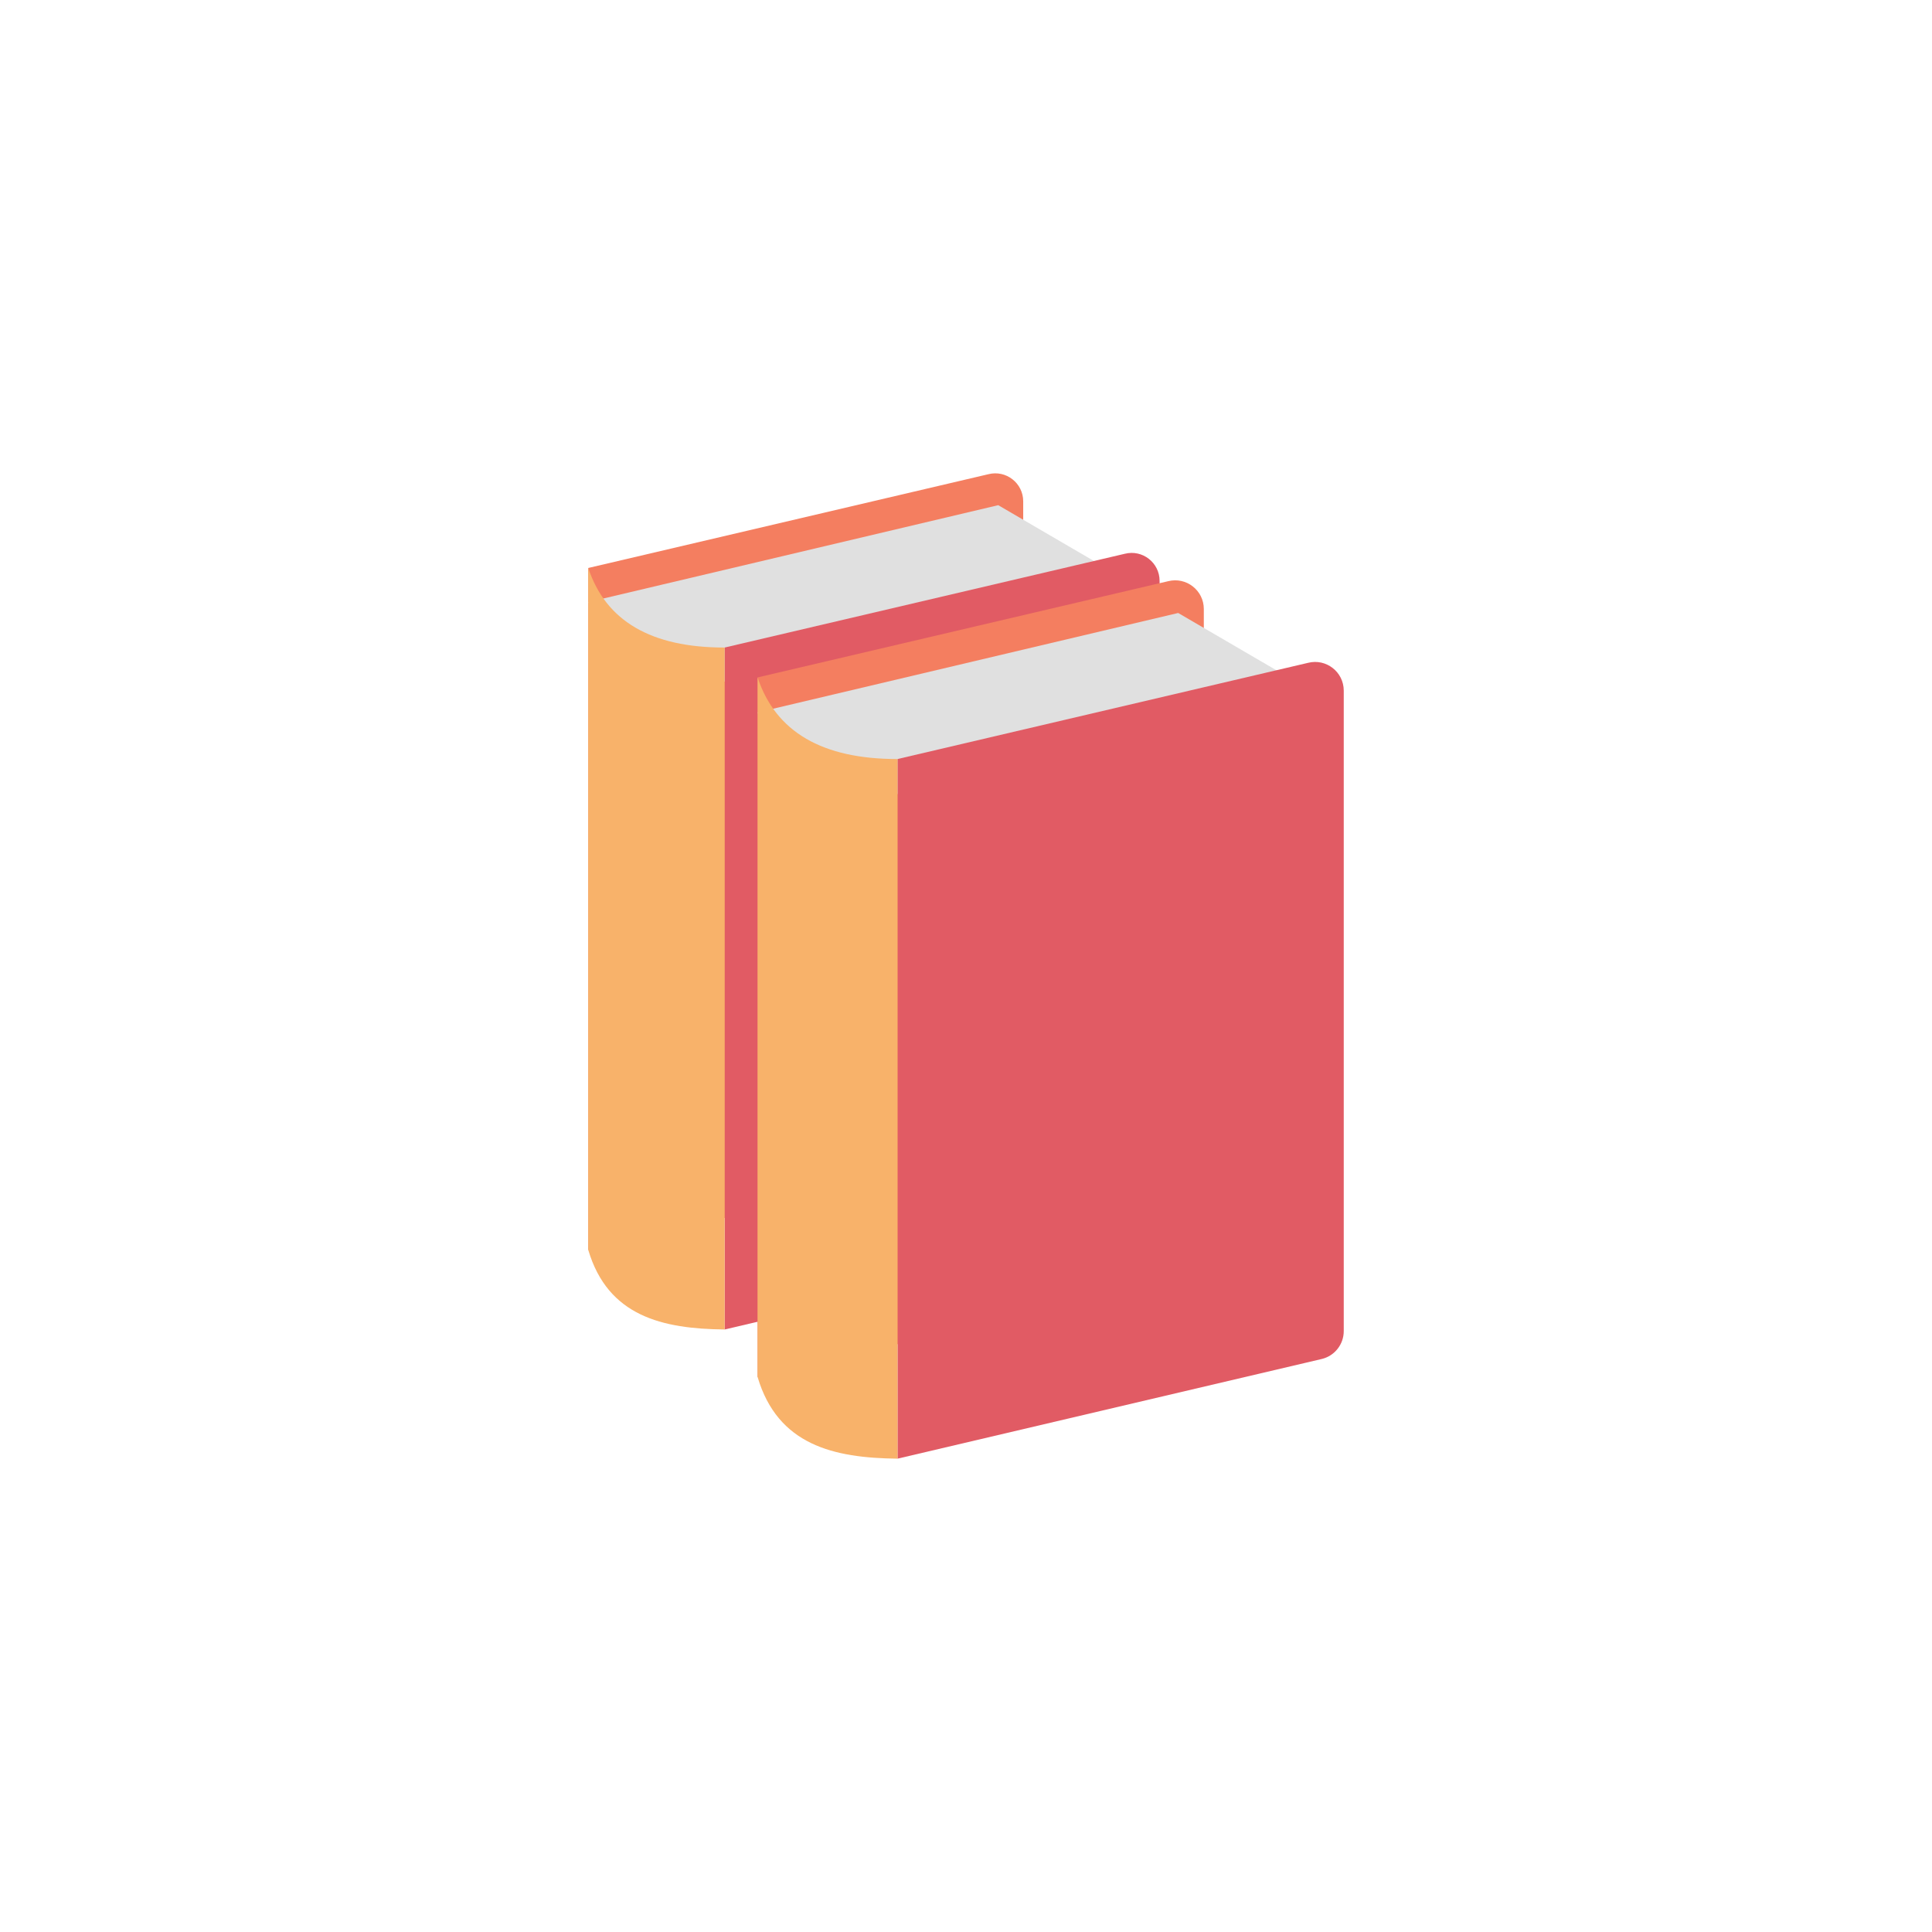 <svg class="ldi-g9r5dd" width="100%" height="100%" xmlns="http://www.w3.org/2000/svg" xmlns:xlink="http://www.w3.org/1999/xlink" viewBox="0 0 100 100" preserveAspectRatio="xMidYMid"><!--?xml version="1.0" encoding="utf-8"?--><!--Generator: Adobe Illustrator 21.0.0, SVG Export Plug-In . SVG Version: 6.00 Build 0)--><svg version="1.1" id="圖層_1" xmlns="http://www.w3.org/2000/svg" xmlns:xlink="http://www.w3.org/1999/xlink" x="0px" y="0px" viewBox="0 0 100 100" style="transform-origin: 50px 50px 0px;" xml:space="preserve"><g style="transform-origin: 50px 50px 0px;"><g style="transform-origin: 50px 50px 0px; transform: scale(0.6);"><g style="transform-origin: 50px 50px 0px;"><g><style type="text/css" class="ld ld-fade" style="transform-origin: 50px 50px 0px; animation-duration: 1s; animation-delay: -1s; animation-direction: normal;">.st0{fill:#C33737;} .st1{fill:#77A4BD;} .st2{fill:#A0C8D7;} .st3{fill:#F5E6C8;} .st4{fill:#F8B26A;} .st5{fill:#F47E60;} .st6{fill:#E0E0E0;} .st7{fill:#E15B64;} .st8{fill:url(#SVGID_1_);stroke:#333333;stroke-width:2;stroke-linecap:round;stroke-linejoin:round;stroke-miterlimit:10;} .st9{fill:url(#SVGID_2_);stroke:#333333;stroke-width:2;stroke-linecap:round;stroke-linejoin:round;stroke-miterlimit:10;} .st10{fill:#C33737;stroke:#333333;stroke-width:5;stroke-miterlimit:10;} .st11{fill:#E0E0E0;stroke:#333333;stroke-width:3;stroke-linecap:round;stroke-linejoin:round;stroke-miterlimit:10;} .st12{fill:#333333;stroke:#333333;stroke-width:4;stroke-linecap:round;stroke-linejoin:round;stroke-miterlimit:10;} .st13{fill:#66503A;} .st14{fill:#333333;} .st15{fill:#666666;} .st16{fill:#E15B64;stroke:#333333;stroke-width:4;stroke-linecap:square;stroke-miterlimit:10;} .st17{fill:#C33737;stroke:#333333;stroke-width:4;stroke-linecap:round;stroke-linejoin:round;stroke-miterlimit:10;} .st18{fill:#ABBD81;} .st19{fill:#B3B3B3;} .st20{fill:#4A3827;} .st21{fill:none;stroke:#333333;stroke-width:1.919;stroke-linecap:round;stroke-miterlimit:10;} .st22{fill:#FFFFFF;} .st23{fill:#EBA523;stroke:#000000;stroke-width:2.143;stroke-linecap:round;stroke-linejoin:round;} .st24{fill:#E0E0E0;stroke:#000000;stroke-width:2.143;stroke-linecap:round;} .st25{fill:#F5E6C8;stroke:#000000;stroke-width:2.143;stroke-linecap:round;stroke-linejoin:round;} .st26{fill:#333333;stroke:#000000;stroke-width:2.143;stroke-linecap:round;stroke-linejoin:round;} .st27{fill:none;stroke:#000000;stroke-width:2.143;stroke-linecap:round;stroke-linejoin:round;} .st28{fill:#EBA523;} .st29{fill:#F2F2F2;} .st30{fill:none;stroke:#333333;stroke-width:1.941;} .st31{fill:none;stroke:#333333;stroke-width:0.978;} .st32{fill:#C9C9C9;} .st33{fill:#E0E0E0;stroke:#333333;stroke-width:4;stroke-linecap:square;stroke-miterlimit:10;} .st34{fill:#E15B64;stroke:#333333;stroke-width:5.17;stroke-linecap:round;stroke-linejoin:round;stroke-miterlimit:10;} .st35{fill:#C33737;stroke:#333333;stroke-width:5.17;stroke-linecap:round;stroke-linejoin:round;stroke-miterlimit:10;} .st36{fill:#E0E0E0;stroke:#333333;stroke-width:5.17;stroke-linecap:round;stroke-linejoin:round;stroke-miterlimit:10;} .st37{fill:#666666;stroke:#333333;stroke-width:5.011;stroke-linecap:round;stroke-linejoin:round;stroke-miterlimit:10;} .st38{fill:#333333;stroke:#333333;stroke-width:5.011;stroke-linecap:round;stroke-linejoin:round;stroke-miterlimit:10;} .st39{fill:#E0E0E0;stroke:#333333;stroke-width:5.011;stroke-linecap:round;stroke-linejoin:round;stroke-miterlimit:10;} .st40{fill:#666666;stroke:#333333;stroke-width:4.888;stroke-linecap:round;stroke-linejoin:round;stroke-miterlimit:10;} .st41{fill:#333333;stroke:#333333;stroke-width:4.888;stroke-linecap:round;stroke-linejoin:round;stroke-miterlimit:10;} .st42{fill:#E0E0E0;stroke:#333333;stroke-width:4.888;stroke-linecap:round;stroke-linejoin:round;stroke-miterlimit:10;} .st43{fill:#666666;stroke:#333333;stroke-width:2.482;stroke-linecap:round;stroke-linejoin:round;stroke-miterlimit:10;} .st44{fill:#E0E0E0;stroke:#333333;stroke-width:2.482;stroke-linecap:round;stroke-linejoin:round;stroke-miterlimit:10;} .st45{fill:#F8B26A;stroke:#333333;stroke-width:2.482;stroke-linecap:round;stroke-linejoin:round;stroke-miterlimit:10;} .st46{fill:#E0E0E0;stroke:#333333;stroke-width:1.5;stroke-linecap:round;stroke-linejoin:round;stroke-miterlimit:10;} .st47{fill:#E0E0E0;stroke:#333333;stroke-width:4.202;stroke-linecap:round;stroke-linejoin:round;stroke-miterlimit:10;} .st48{fill:none;stroke:#333333;stroke-width:3.583;stroke-linecap:round;stroke-linejoin:round;stroke-miterlimit:10;} .st49{fill:#77A4BD;stroke:#333333;stroke-width:3;stroke-linecap:round;stroke-linejoin:round;stroke-miterlimit:10;} .st50{fill:none;stroke:#333333;stroke-width:2.124;stroke-linecap:round;stroke-linejoin:round;stroke-miterlimit:10;} .st51{fill:none;stroke:#333333;stroke-width:1.147;stroke-linecap:round;stroke-linejoin:round;stroke-miterlimit:10;} .st52{fill:none;stroke:#333333;stroke-width:3.186;stroke-linecap:round;stroke-linejoin:round;stroke-miterlimit:10;} .st53{fill:#E0E0E0;stroke:#333333;stroke-width:4.38;stroke-linecap:round;stroke-linejoin:round;stroke-miterlimit:10;} .st54{fill:none;stroke:#333333;stroke-width:4;stroke-miterlimit:10;} .st55{fill:#E15B64;stroke:#333333;stroke-width:4;stroke-miterlimit:10;} .st56{fill:#E15B64;stroke:#333333;stroke-width:5;stroke-miterlimit:10;} .st57{fill:#E15B64;stroke:#333333;stroke-width:4;stroke-linecap:round;stroke-linejoin:round;stroke-miterlimit:10;} .st58{fill:#849B87;} .st59{fill:none;stroke:#333333;stroke-width:4;stroke-linejoin:round;stroke-miterlimit:10;} .st60{fill:#E0E0E0;stroke:#333333;stroke-width:2;stroke-linecap:round;stroke-linejoin:round;stroke-miterlimit:10;} .st61{fill:#FFFFFF;stroke:#000000;stroke-width:4;stroke-miterlimit:10;} .st62{fill:none;stroke:#849B87;stroke-width:4;stroke-linecap:round;stroke-miterlimit:10;} .st63{fill:none;stroke:#E15B64;stroke-width:4;stroke-linecap:round;stroke-miterlimit:10;} .st64{opacity:0.7;fill:#E0E0E0;} .st65{fill:none;stroke:#333333;stroke-width:3;stroke-miterlimit:10;} .st66{fill:#F5E6C8;stroke:#333333;stroke-width:3;stroke-miterlimit:10;} .st67{fill:#E0E0E0;stroke:#000000;stroke-width:3;stroke-miterlimit:10;} .st68{fill:none;stroke:#FFFFFF;stroke-width:2;stroke-miterlimit:10;} .st69{fill:#E15B64;stroke:#333333;stroke-width:4.57;stroke-miterlimit:10;} .st70{fill:#F47E60;stroke:#333333;stroke-width:4.57;stroke-miterlimit:10;} .st71{fill:none;stroke:#333333;stroke-width:3.092;stroke-linecap:round;stroke-miterlimit:10;} .st72{fill-rule:evenodd;clip-rule:evenodd;fill:#F47E60;} .st73{fill:none;stroke:#FFFFFF;stroke-width:2.026;stroke-miterlimit:10;} .st74{fill:#FFFFFF;stroke:#333333;stroke-width:4.779;stroke-linecap:round;stroke-linejoin:round;stroke-miterlimit:10;} .st75{fill:none;stroke:#FFFFFF;stroke-width:3.875;stroke-linecap:round;stroke-linejoin:round;stroke-miterlimit:10;}</style><g style="transform-origin: 50px 50px 0px;"><g><g class="ld ld-fade" style="transform-origin: 50px 50px 0px; animation-duration: 1s; animation-delay: -0.95s; animation-direction: normal;"><path class="st5" d="M53.115,66.105l-35.702,8.389V15.664l34.518-8.089c1.524-0.386,3.004,0.766,3.004,2.338v53.854 C54.935,64.871,54.185,65.834,53.115,66.105z" fill="rgb(244, 126, 96)" style="fill: rgb(244, 126, 96);"></path></g><g class="ld ld-fade" style="transform-origin: 50px 50px 0px; animation-duration: 1s; animation-delay: -0.9s; animation-direction: normal;"><path class="st6" d="M52.78,10.246l11.766,6.863l-35.367,8.359c-6.171,0.09-10.093-2.198-11.766-6.863L52.78,10.246z" fill="rgb(224, 224, 224)" style="fill: rgb(224, 224, 224);"></path></g><g class="ld ld-fade" style="transform-origin: 50px 50px 0px; animation-duration: 1s; animation-delay: -0.85s; animation-direction: normal;"><path class="st7" d="M64.881,72.968l-35.702,8.389V22.528l34.518-8.089c1.524-0.386,3.004,0.766,3.004,2.338V70.63 C66.701,71.734,65.951,72.697,64.881,72.968z" fill="rgb(225, 91, 100)" style="fill: rgb(225, 91, 100);"></path></g><g class="ld ld-fade" style="transform-origin: 50px 50px 0px; animation-duration: 1s; animation-delay: -0.8s; animation-direction: normal;"><path class="st4" d="M17.413,15.664v58.829c1.696,5.721,6.396,6.808,11.766,6.863V22.528C22.852,22.534,18.93,20.246,17.413,15.664 z" fill="rgb(248, 178, 106)" style="fill: rgb(248, 178, 106);"></path></g></g></g><g style="transform-origin: 50px 50px 0px;"><g><g class="ld ld-fade" style="transform-origin: 50px 50px 0px; animation-duration: 1s; animation-delay: -0.75s; animation-direction: normal;"><path class="st5" d="M68.649,76.852l-36.627,8.606V25.105l35.413-8.299c1.563-0.396,3.081,0.786,3.081,2.399v55.249 C70.516,75.586,69.747,76.574,68.649,76.852z" fill="rgb(244, 126, 96)" style="fill: rgb(244, 126, 96);"></path></g><g class="ld ld-fade" style="transform-origin: 50px 50px 0px; animation-duration: 1s; animation-delay: -0.7s; animation-direction: normal;"><path class="st6" d="M68.305,19.546l12.071,7.041l-36.284,8.576c-6.33,0.092-10.354-2.255-12.071-7.041L68.305,19.546z" fill="rgb(224, 224, 224)" style="fill: rgb(224, 224, 224);"></path></g><g class="ld ld-fade" style="transform-origin: 50px 50px 0px; animation-duration: 1s; animation-delay: -0.65s; animation-direction: normal;"><path class="st7" d="M80.72,83.894L44.093,92.5V32.146l35.413-8.299c1.563-0.396,3.081,0.786,3.081,2.399v55.249 C82.587,82.628,81.818,83.616,80.72,83.894z" fill="rgb(225, 91, 100)" style="fill: rgb(225, 91, 100);"></path></g><g class="ld ld-fade" style="transform-origin: 50px 50px 0px; animation-duration: 1s; animation-delay: -0.6s; animation-direction: normal;"><path class="st4" d="M32.022,25.105v60.354c1.74,5.869,6.562,6.985,12.071,7.041V32.146C37.601,32.152,33.578,29.805,32.022,25.105 z" fill="rgb(248, 178, 106)" style="fill: rgb(248, 178, 106);"></path></g></g></g></g></g></g></g><style type="text/css" class="ld ld-fade" style="transform-origin: 50px 50px 0px; animation-duration: 1s; animation-delay: -0.3s; animation-direction: normal;">@keyframes ld-fade {
  0% {
    opacity: 1;
  }
  100% {
    opacity: 0;
  }
}
@-webkit-keyframes ld-fade {
  0% {
    opacity: 1;
  }
  100% {
    opacity: 0;
  }
}
.ld.ld-fade {
  -webkit-animation: ld-fade 1s infinite linear;
  animation: ld-fade 1s infinite linear;
}
</style></svg></svg>